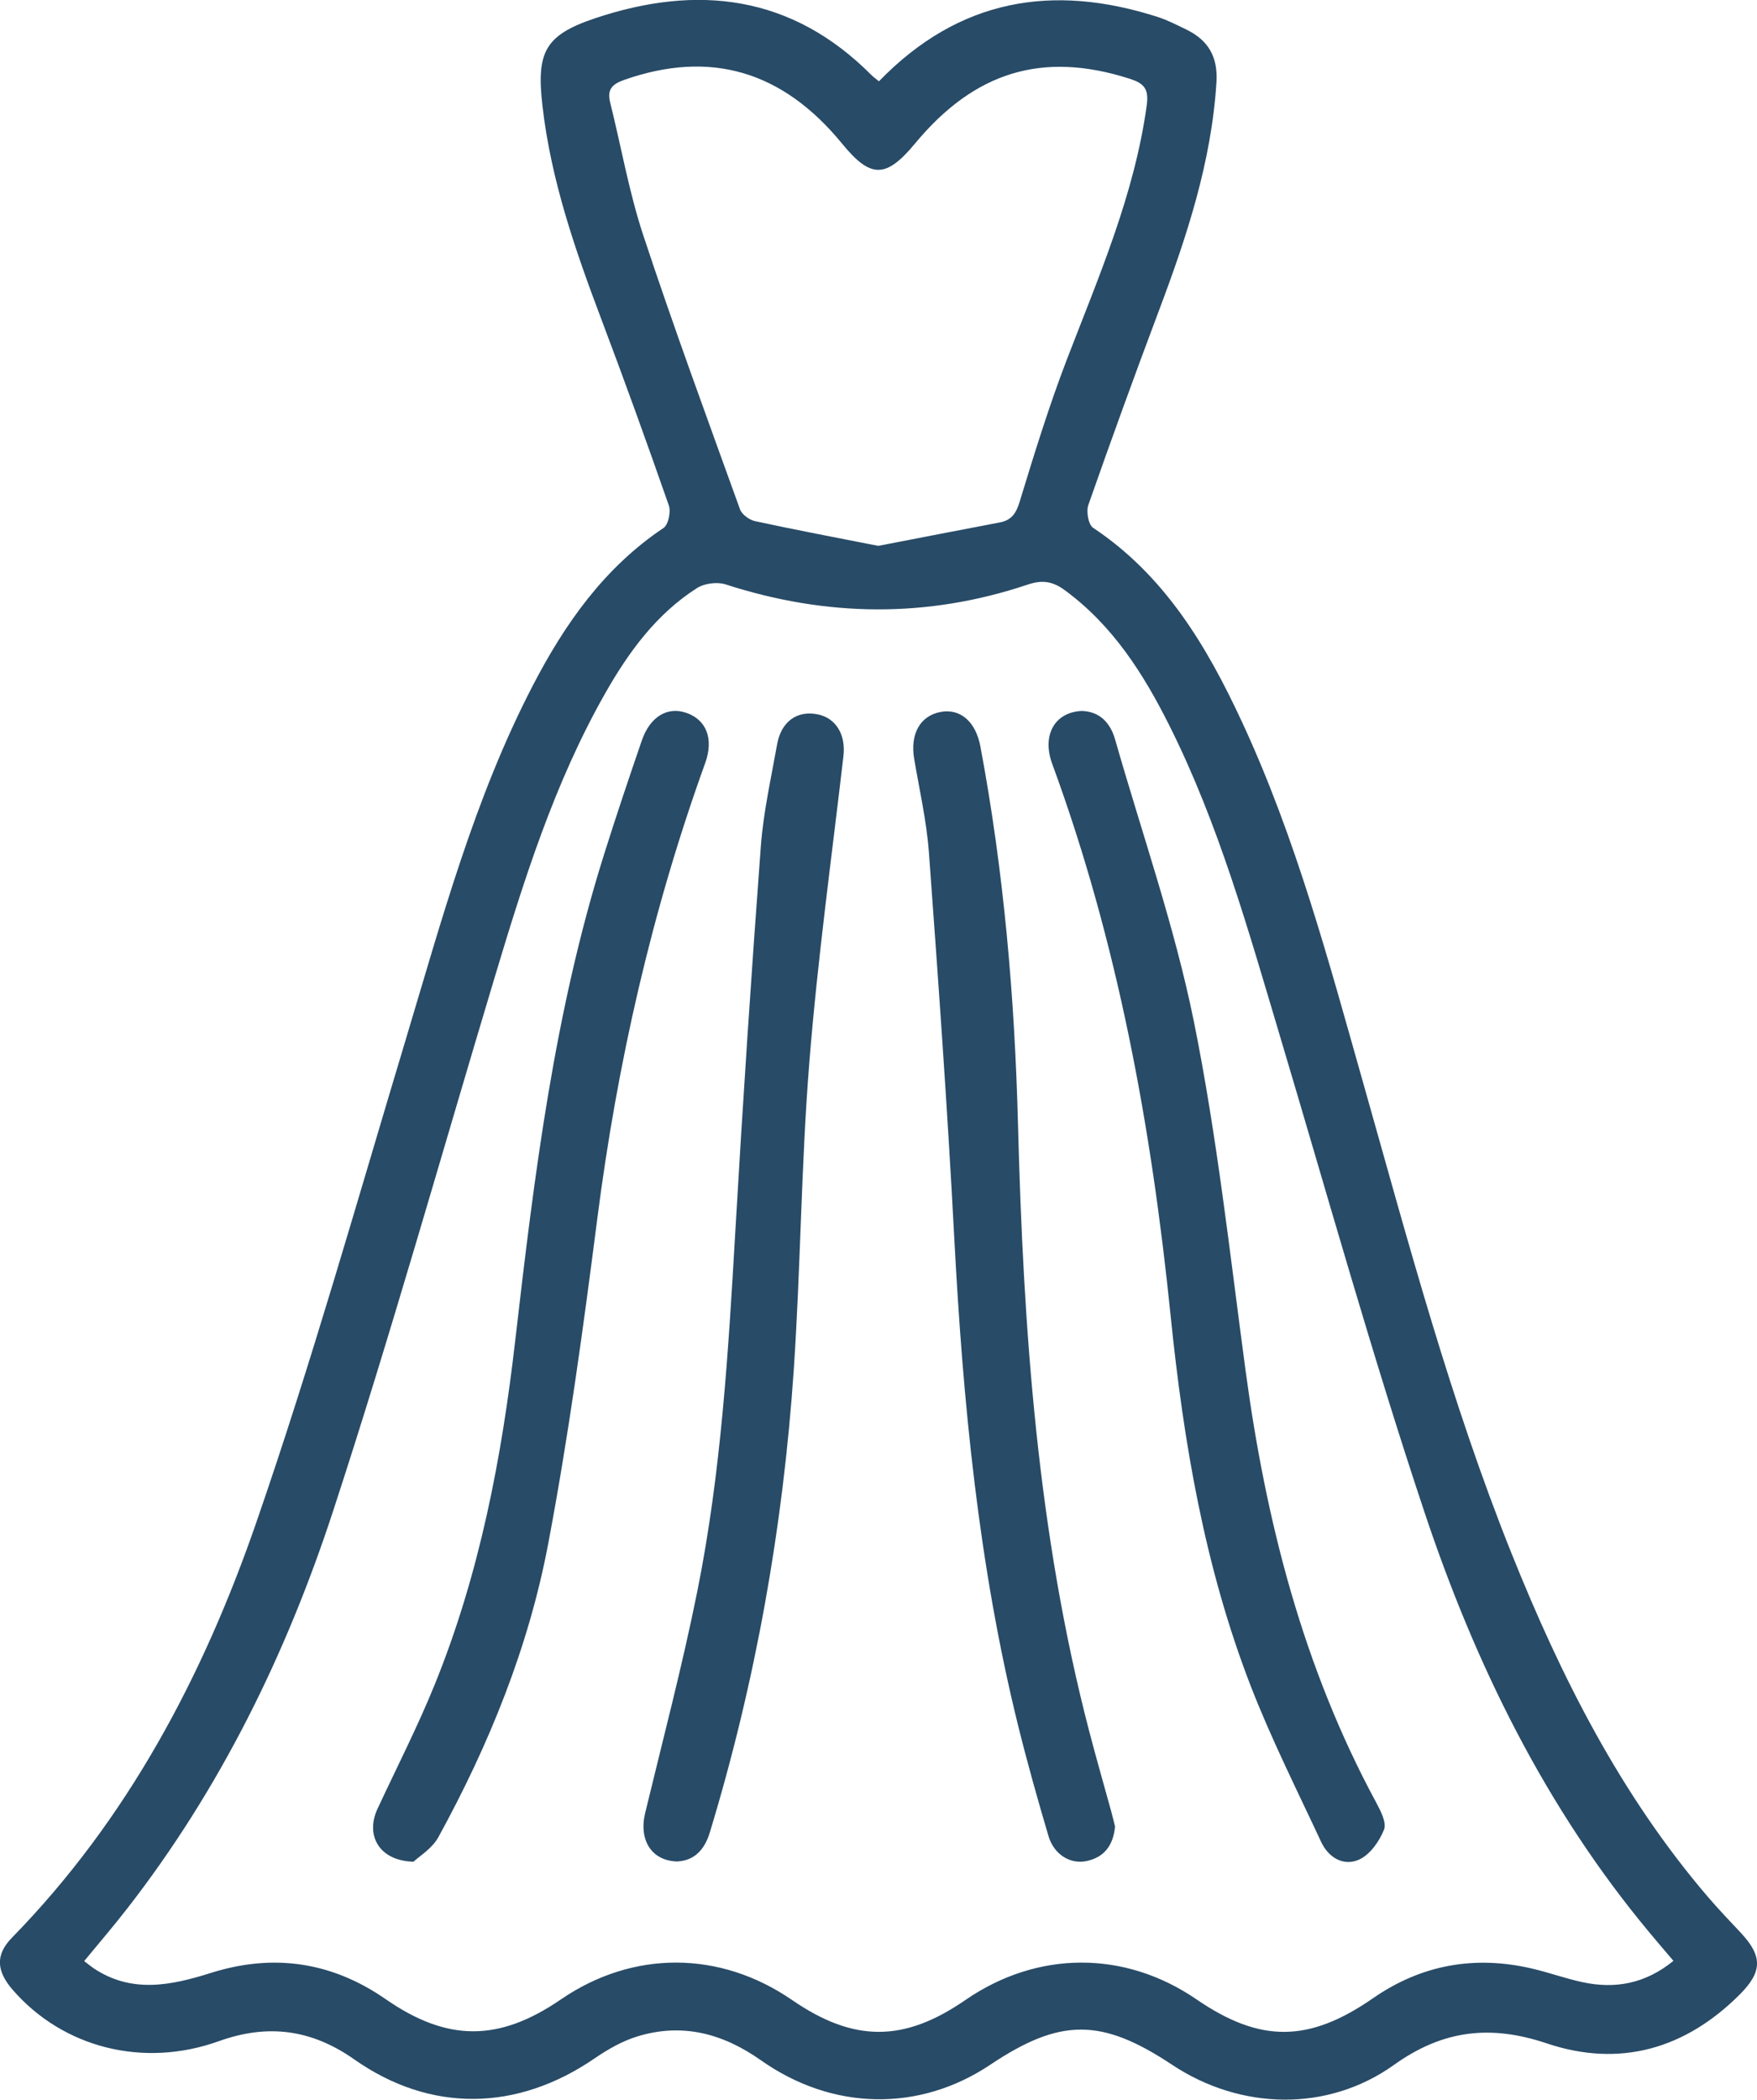 <?xml version="1.0" encoding="UTF-8"?>
<svg id="Capa_2" data-name="Capa 2" xmlns="http://www.w3.org/2000/svg" viewBox="0 0 311.65 372.31">
  <defs>
    <style>
      .cls-1 {
        fill: #284b67;
        stroke-width: 0px;
      }
    </style>
  </defs>
  <g id="Capa_1-2" data-name="Capa 1">
    <g>
      <path class="cls-1" d="M155.91,14.41C170.14-.27,186.77-2.95,205.33,3c1.77.57,3.44,1.44,5.12,2.25,3.88,1.89,5.6,4.84,5.32,9.34-.89,14.16-5.27,27.38-10.21,40.5-4.3,11.43-8.47,22.91-12.51,34.44-.41,1.16,0,3.49.83,4.05,12.7,8.45,20.14,20.93,26.36,34.3,9.62,20.68,15.47,42.66,21.66,64.5,7.92,27.97,15.39,56.08,26.23,83.11,8.78,21.89,19.33,42.77,34.78,60.82,1.87,2.18,3.85,4.26,5.82,6.35,3.87,4.13,3.95,6.88-.09,10.94-9.67,9.71-21.33,13.07-34.28,8.72-10-3.36-18.45-2.37-27.08,3.8-11.79,8.43-27.25,8.05-39.4-.02-12.5-8.3-19.81-8.3-32.25.02-12.52,8.37-27.92,8.19-40.67-.81-6.76-4.76-13.93-6.66-21.89-4.23-2.68.82-5.26,2.3-7.6,3.9-13.72,9.41-29.1,9.69-42.62.19-7.59-5.34-15.34-6.36-24.03-3.24-13.43,4.82-27.63,1.15-36.54-9.07-2.92-3.35-3.14-6.23-.16-9.28,20.51-20.98,33.91-46.36,43.35-73.65,9.74-28.15,17.85-56.87,26.44-85.41,6.44-21.39,12.23-42.99,22.59-62.95,5.69-10.97,12.67-20.91,23.19-27.95.86-.58,1.34-2.88.94-4.01-3.86-11.06-7.84-22.08-11.98-33.04-4.64-12.28-8.92-24.63-10.43-37.78-1.09-9.5.36-12.54,9.3-15.54,18.2-6.1,34.92-4.14,49.05,10.06.34.34.74.62,1.31,1.09ZM296.81,347.67c-1.56-1.84-2.94-3.44-4.29-5.07-18.4-22.09-30.87-47.53-39.87-74.52-9.31-27.91-17.22-56.28-25.65-84.48-5.57-18.65-10.81-37.42-19.56-54.91-4.61-9.22-10.08-17.82-18.6-24.06-2.12-1.55-3.96-1.84-6.5-.99-17.86,6-35.74,5.77-53.64-.02-1.49-.48-3.73-.19-5.05.64-7.24,4.61-12.17,11.39-16.33,18.72-9,15.85-14.41,33.12-19.62,50.46-9.48,31.53-18.39,63.25-28.63,94.53-8.3,25.35-20.01,49.24-36.53,70.47-2.43,3.13-5.02,6.14-7.61,9.29.67.51,1.15.91,1.66,1.26,6.77,4.53,13.77,3.06,20.84.83,11.06-3.48,21.42-1.97,30.98,4.66,10.91,7.57,20.06,7.6,31.07.05,12.78-8.75,28.2-8.71,41.01.1,10.94,7.52,19.83,7.53,30.72.02,12.79-8.82,28.27-8.87,41.01-.14,11.32,7.76,19.93,7.69,31.31-.19,8.59-5.95,18.01-7.63,28.15-5.28,3.03.7,5.98,1.78,9.02,2.43,5.78,1.24,11.13.29,16.15-3.8ZM155.78,96.79c7.41-1.43,14.47-2.81,21.54-4.15,2.09-.4,2.9-1.58,3.54-3.67,2.58-8.45,5.19-16.92,8.35-25.16,5.68-14.77,12.02-29.29,14.2-45.18.4-2.94-.55-3.88-3.1-4.69-15.32-4.89-27.39-1.29-38,11.5-5.15,6.21-7.87,6.23-12.91.07-10.62-12.99-23.44-16.69-38.67-11.35-2.16.76-3.08,1.71-2.5,4.02,1.96,7.85,3.34,15.88,5.87,23.54,5.39,16.31,11.33,32.43,17.16,48.59.33.92,1.66,1.88,2.68,2.1,7.27,1.57,14.58,2.95,21.84,4.38Z"/>
      <path class="cls-1" d="M73.36,330.11c-6.18-.16-8.56-4.73-6.41-9.36,3.42-7.35,7.13-14.58,10.17-22.08,7.95-19.58,11.88-40.18,14.28-61.06,3.35-29.05,6.91-58.03,15.73-86.06,2.13-6.78,4.4-13.52,6.71-20.24,1.45-4.22,4.51-6.05,7.84-4.93,3.58,1.2,4.97,4.57,3.41,8.91-9.5,26.29-15.63,53.35-19.18,81.07-2.46,19.18-5.08,38.37-8.67,57.36-3.47,18.36-10.49,35.64-19.48,52.03-1.12,2.04-3.43,3.42-4.41,4.35Z"/>
      <path class="cls-1" d="M192.01,126.07c2.94.12,4.9,1.96,5.78,5.04,4.76,16.66,10.55,33.11,13.98,50.04,4.12,20.4,6.38,41.18,9.16,61.84,3.61,26.8,10.21,52.65,23.16,76.6.8,1.49,1.89,3.59,1.4,4.83-.82,2.07-2.48,4.43-4.4,5.3-2.77,1.26-5.45-.33-6.76-3.14-4.26-9.15-8.82-18.2-12.47-27.6-8.19-21.11-11.94-43.3-14.22-65.69-3.4-33.42-9.38-66.22-21-97.84-1.88-5.11.45-9.25,5.37-9.39Z"/>
      <path class="cls-1" d="M197.79,323.85c-.33,3.38-1.92,5.43-4.96,6.12-2.95.67-5.88-1.11-6.86-4.43-1.91-6.46-3.74-12.95-5.36-19.49-7.06-28.5-9.82-57.56-11.36-86.81-1.19-22.7-2.82-45.38-4.48-68.05-.41-5.58-1.68-11.1-2.62-16.65-.75-4.43,1.09-7.68,4.79-8.32,3.44-.59,6.14,1.77,6.96,6.15,4.16,22.16,6.09,44.53,6.67,67.06.95,36.27,3.44,72.39,12.67,107.7,1.23,4.71,2.58,9.38,3.87,14.08.26.96.49,1.92.67,2.63Z"/>
      <path class="cls-1" d="M120.26,330.07c-4.72-.06-6.98-3.82-5.82-8.61,3.16-13.09,6.6-26.12,9.25-39.32,4.22-20.98,5.49-42.32,6.73-63.65,1.32-22.81,2.83-45.6,4.53-68.39.45-6.07,1.82-12.09,2.89-18.11.72-4.04,3.51-6.03,7.12-5.34,3.31.63,5.08,3.61,4.65,7.37-2.1,18.09-4.6,36.16-6.05,54.3-1.46,18.17-1.54,36.45-2.77,54.64-1.9,27.86-6.76,55.22-14.89,81.97-.93,3.08-2.77,4.94-5.64,5.12Z"/>
    </g>
  </g>
</svg>